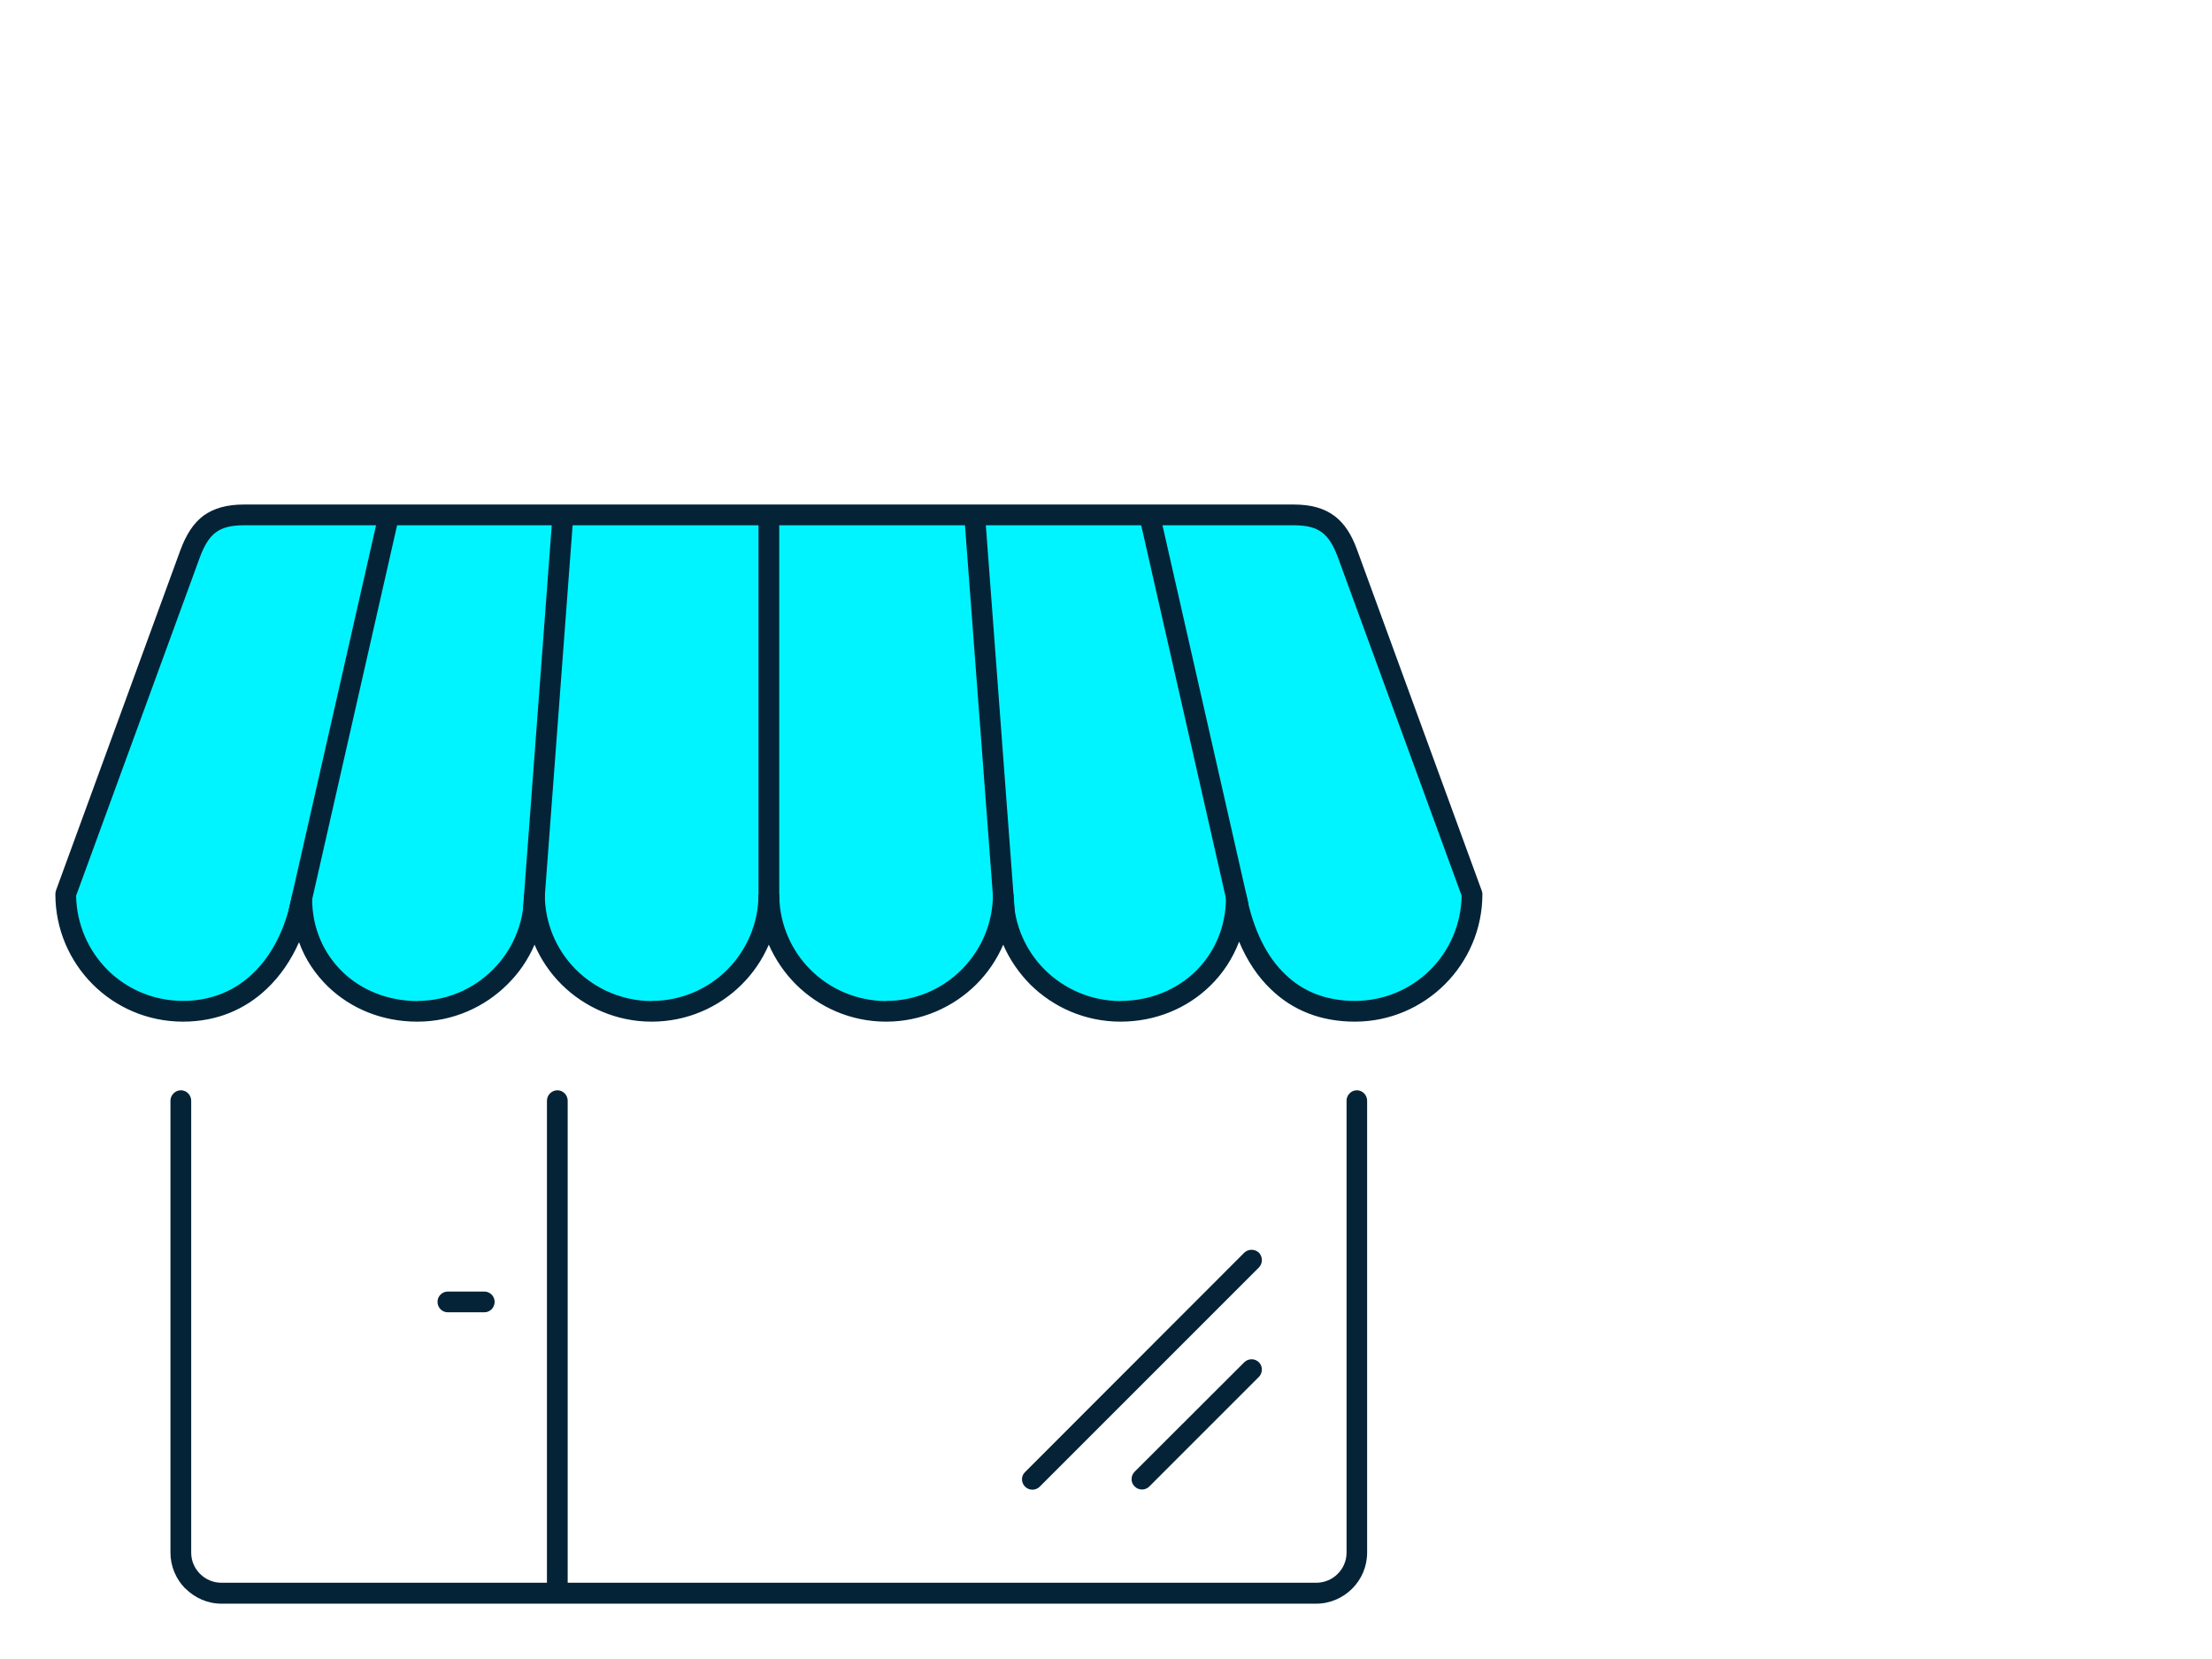 <?xml version="1.0" encoding="UTF-8"?>
<!DOCTYPE svg PUBLIC "-//W3C//DTD SVG 1.1//EN" "http://www.w3.org/Graphics/SVG/1.1/DTD/svg11.dtd">
<!-- Creator: CorelDRAW 2018 (64-Bit) -->
<svg xmlns="http://www.w3.org/2000/svg" xml:space="preserve" width="80px" height="60px" version="1.1" style="shape-rendering:geometricPrecision; text-rendering:geometricPrecision; image-rendering:optimizeQuality; fill-rule:evenodd; clip-rule:evenodd"
viewBox="0 0 12.473 9.355"
 xmlns:xlink="http://www.w3.org/1999/xlink">
 <defs>
  <style type="text/css">
   <![CDATA[
    .fil0 {fill:none}
    .fil2 {fill:#00F4FF;fill-rule:nonzero}
    .fil1 {fill:#052337;fill-rule:nonzero}
   ]]>
  </style>
 </defs>
 <g id="Layer_x0020_1">
  <g id="_2054437742160">
   <rect class="fil0" width="12.473" height="9.355"/>
   <g>
    <path class="fil1" d="M3.084 6.207c0,-0.032 0.027,-0.059 0.059,-0.059 0.032,0 0.058,0.027 0.058,0.059l0 2.753c0,0.032 -0.026,0.058 -0.058,0.058 -0.032,0 -0.059,-0.026 -0.059,-0.058l0 -2.753z"/>
    <path class="fil1" d="M2.525 7.4c-0.032,0 -0.058,-0.026 -0.058,-0.059 0,-0.032 0.026,-0.058 0.058,-0.058l0.206 0c0.032,0 0.058,0.026 0.058,0.058 0,0.033 -0.026,0.059 -0.058,0.059l-0.206 0z"/>
    <path class="fil1" d="M5.863 8.383c-0.023,0.023 -0.06,0.023 -0.083,0 -0.023,-0.023 -0.023,-0.06 0,-0.082l1.236 -1.237c0.023,-0.022 0.06,-0.022 0.083,0 0.022,0.023 0.022,0.06 0,0.083l-1.236 1.236 0 0z"/>
    <path class="fil1" d="M6.481 8.382c-0.023,0.023 -0.06,0.023 -0.083,0 -0.023,-0.022 -0.023,-0.06 0,-0.083l0.618 -0.617c0.023,-0.023 0.06,-0.023 0.083,0 0.022,0.022 0.022,0.059 0,0.082l-0.618 0.618 0 0z"/>
    <path class="fil2" d="M8.301 5.042c0,0.365 -0.296,0.661 -0.661,0.661 -0.365,0 -0.589,-0.25 -0.669,-0.641 0,0.365 -0.288,0.641 -0.653,0.641 -0.365,0 -0.662,-0.296 -0.661,-0.661 0,0.365 -0.296,0.661 -0.661,0.661 -0.365,0 -0.661,-0.296 -0.661,-0.661 0,0.365 -0.295,0.661 -0.66,0.661 -0.365,0 -0.662,-0.296 -0.661,-0.661 0,0.365 -0.296,0.661 -0.661,0.661 -0.365,0 -0.652,-0.271 -0.651,-0.636 -0.069,0.361 -0.306,0.636 -0.67,0.636 -0.365,0 -0.662,-0.296 -0.662,-0.661l0.701 -1.917c0.058,-0.158 0.138,-0.221 0.305,-0.221l5.919 0c0.168,0 0.247,0.063 0.305,0.221l0.7 1.917 0.001 0z"/>
    <path class="fil1" d="M8.359 5.042c0,0.198 -0.081,0.378 -0.211,0.508 -0.13,0.13 -0.31,0.211 -0.508,0.211 -0.194,0 -0.352,-0.065 -0.473,-0.182 -0.075,-0.071 -0.135,-0.162 -0.18,-0.269 -0.036,0.095 -0.092,0.18 -0.163,0.249 -0.129,0.126 -0.307,0.202 -0.506,0.202l0 0c-0.199,0 -0.379,-0.081 -0.509,-0.21 -0.063,-0.064 -0.116,-0.14 -0.152,-0.224 -0.036,0.084 -0.088,0.16 -0.152,0.224 -0.13,0.129 -0.31,0.21 -0.508,0.21l-0.001 0c-0.199,0 -0.378,-0.081 -0.508,-0.21 -0.064,-0.064 -0.116,-0.14 -0.153,-0.224 -0.036,0.084 -0.088,0.16 -0.152,0.224 -0.129,0.129 -0.309,0.21 -0.508,0.21l-0.001 0c-0.198,0 -0.378,-0.081 -0.508,-0.21 -0.064,-0.064 -0.116,-0.14 -0.152,-0.224 -0.036,0.084 -0.088,0.16 -0.152,0.223 -0.13,0.13 -0.31,0.211 -0.508,0.211l-0.002 0c-0.198,0 -0.374,-0.074 -0.502,-0.197 -0.072,-0.07 -0.129,-0.154 -0.164,-0.251 -0.045,0.102 -0.106,0.191 -0.182,0.263 -0.122,0.116 -0.281,0.185 -0.472,0.185 -0.199,0 -0.379,-0.08 -0.509,-0.21 -0.131,-0.131 -0.211,-0.311 -0.211,-0.509 0,-0.009 0.002,-0.017 0.005,-0.025l0.699 -1.912c0.033,-0.09 0.074,-0.154 0.131,-0.197 0.06,-0.043 0.133,-0.063 0.229,-0.063l5.919 0c0.096,0 0.169,0.02 0.228,0.063 0.058,0.043 0.099,0.107 0.131,0.197l0.701 1.917c0.003,0.007 0.004,0.014 0.004,0.02l0 0zm-0.293 0.426c0.107,-0.107 0.173,-0.254 0.176,-0.417l-0.697 -1.906c-0.025,-0.068 -0.053,-0.115 -0.091,-0.143 -0.037,-0.028 -0.088,-0.04 -0.159,-0.04l-5.919 0c-0.071,0 -0.122,0.012 -0.159,0.04 -0.038,0.028 -0.066,0.075 -0.091,0.143l-0.697 1.906c0.003,0.163 0.07,0.31 0.176,0.417 0.109,0.109 0.26,0.176 0.427,0.176 0.159,0 0.291,-0.057 0.392,-0.153 0.111,-0.105 0.186,-0.257 0.22,-0.431 0.003,-0.029 0.028,-0.051 0.058,-0.051 0.032,0 0.058,0.026 0.058,0.058l0 0.001c0,0.166 0.065,0.309 0.171,0.412 0.106,0.103 0.255,0.164 0.421,0.165l0.002 -0.001c0.166,0 0.316,-0.067 0.425,-0.176 0.109,-0.109 0.176,-0.259 0.176,-0.425l0 -0.001 0.117 0 0 0.001c0,0.166 0.067,0.316 0.176,0.425 0.11,0.109 0.26,0.176 0.426,0.177l0.002 -0.001c0.165,0 0.316,-0.067 0.425,-0.176 0.108,-0.109 0.176,-0.259 0.176,-0.425l0 -0.001 0.117 0 0 0.012c0.003,0.162 0.07,0.308 0.176,0.414 0.109,0.109 0.26,0.176 0.426,0.177l0.001 -0.001c0.166,0 0.316,-0.067 0.425,-0.176 0.109,-0.109 0.177,-0.259 0.177,-0.425l0 -0.001 0.116 0 0 0.012c0.003,0.162 0.07,0.308 0.176,0.414 0.11,0.109 0.26,0.176 0.427,0.177l0 -0.001c0.168,0 0.317,-0.063 0.425,-0.168 0.105,-0.104 0.17,-0.248 0.17,-0.414 0.001,-0.027 0.019,-0.052 0.047,-0.057 0.032,-0.006 0.063,0.014 0.069,0.046 0.038,0.188 0.111,0.342 0.219,0.444 0.099,0.096 0.23,0.149 0.392,0.149 0.166,0 0.317,-0.067 0.426,-0.176l0 0z"/>
    <path class="fil1" d="M7.593 6.207c0,-0.032 0.026,-0.059 0.058,-0.059 0.032,0 0.058,0.027 0.058,0.059l0 2.548c0,0.079 -0.032,0.151 -0.084,0.203 -0.052,0.052 -0.124,0.085 -0.203,0.085l-6.174 0c-0.078,0 -0.15,-0.033 -0.202,-0.085l-0.004 -0.003c-0.05,-0.052 -0.081,-0.123 -0.081,-0.2l0 -2.548c0,-0.032 0.027,-0.059 0.059,-0.059 0.032,0 0.058,0.027 0.058,0.059l0 2.548c0,0.046 0.018,0.087 0.048,0.118l0.002 0.002c0.031,0.031 0.074,0.05 0.12,0.05l6.174 0c0.047,0 0.09,-0.019 0.121,-0.05 0.031,-0.031 0.05,-0.073 0.05,-0.12l0 -2.548 0 0z"/>
    <path class="fil1" d="M3.112 2.95c0.003,-0.032 0.031,-0.056 0.063,-0.054 0.032,0.002 0.057,0.031 0.054,0.063l-0.164 2.187c-0.003,0.033 -0.031,0.057 -0.063,0.055 -0.032,-0.003 -0.056,-0.031 -0.054,-0.063l0.164 -2.188z"/>
    <path class="fil1" d="M5.441 2.959c-0.002,-0.032 0.022,-0.061 0.054,-0.063 0.032,-0.002 0.06,0.022 0.063,0.054l0.164 2.188c0.002,0.032 -0.022,0.06 -0.054,0.063 -0.032,0.002 -0.06,-0.022 -0.062,-0.055l-0.165 -2.187z"/>
    <path class="fil1" d="M6.428 2.931c-0.007,-0.031 0.013,-0.062 0.045,-0.069 0.03,-0.007 0.062,0.012 0.069,0.043l0.497 2.188c0.006,0.032 -0.013,0.063 -0.044,0.07 -0.032,0.007 -0.063,-0.012 -0.07,-0.044l-0.497 -2.188z"/>
    <path class="fil1" d="M2.125 2.942c0.007,-0.032 0.038,-0.052 0.069,-0.045 0.032,0.007 0.051,0.039 0.044,0.07l-0.497 2.188c-0.007,0.031 -0.038,0.051 -0.069,0.044 -0.032,-0.007 -0.051,-0.039 -0.044,-0.069l0.497 -2.188z"/>
    <path class="fil1" d="M4.277 2.911c0,-0.033 0.026,-0.059 0.058,-0.059 0.032,0 0.059,0.026 0.059,0.059l0 2.262c0,0.032 -0.027,0.059 -0.059,0.059 -0.032,0 -0.058,-0.027 -0.058,-0.059l0 -2.262z"/>
   </g>
  </g>
 </g>
</svg>
